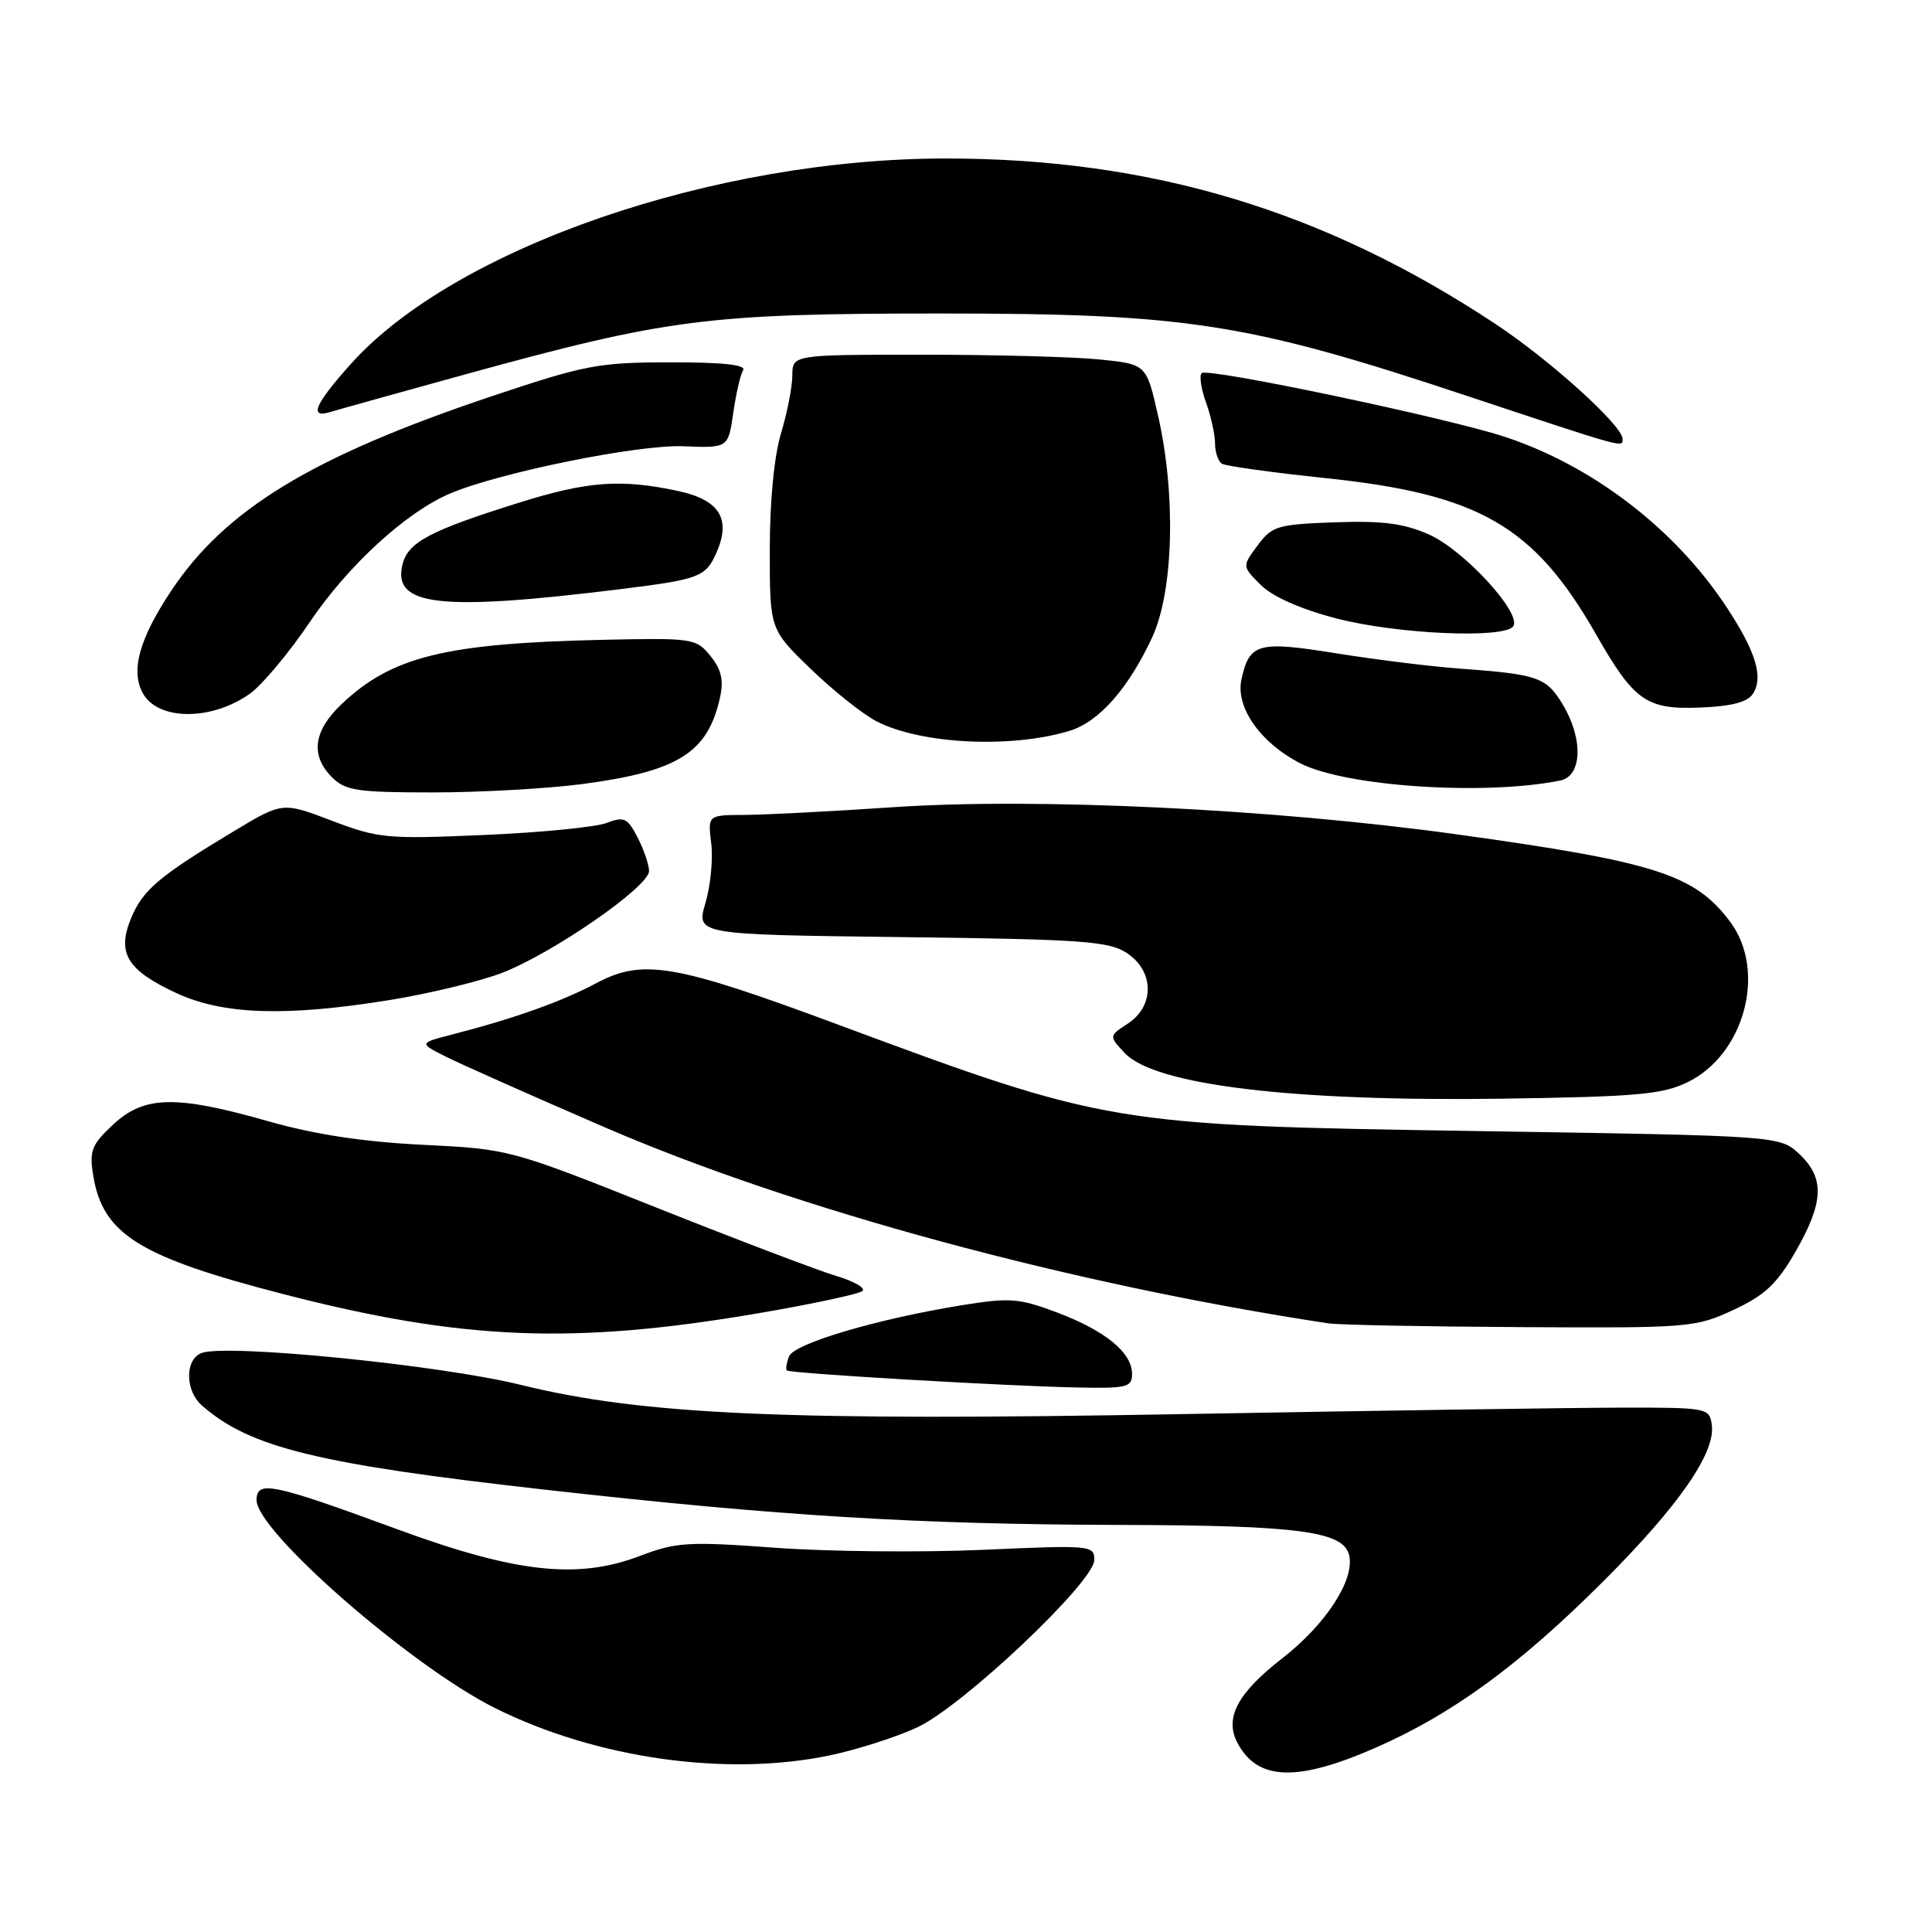 <?xml version="1.0" encoding="UTF-8" standalone="no"?>
<!DOCTYPE svg PUBLIC "-//W3C//DTD SVG 1.1//EN" "http://www.w3.org/Graphics/SVG/1.1/DTD/svg11.dtd" >
<svg xmlns="http://www.w3.org/2000/svg" xmlns:xlink="http://www.w3.org/1999/xlink" version="1.1" viewBox="0 0 256 256">
 <g >
 <path fill="currentColor"
d=" M 182.19 231.62 C 192.44 227.14 201.33 220.65 212.55 209.43 C 222.49 199.48 227.35 192.46 226.82 188.79 C 226.51 186.55 226.25 186.50 214.50 186.52 C 207.90 186.54 182.03 186.92 157.00 187.37 C 104.19 188.32 85.22 187.49 69.04 183.51 C 58.32 180.86 29.96 178.04 26.71 179.28 C 24.48 180.13 24.51 184.26 26.75 186.23 C 33.12 191.82 42.05 194.01 72.66 197.44 C 103.29 200.88 121.58 201.99 148.33 202.06 C 172.37 202.12 178.17 202.91 178.80 206.21 C 179.43 209.49 175.60 215.31 169.90 219.74 C 163.95 224.36 162.21 227.66 163.99 230.98 C 166.65 235.95 171.84 236.14 182.19 231.62 Z  M 110.07 232.57 C 113.68 231.81 118.86 230.14 121.57 228.87 C 127.62 226.04 145.00 209.60 145.00 206.70 C 145.00 204.76 144.56 204.72 130.25 205.36 C 122.14 205.72 109.78 205.60 102.79 205.09 C 91.15 204.24 89.65 204.33 84.79 206.17 C 76.54 209.32 68.35 208.41 52.63 202.63 C 36.03 196.53 34.00 196.11 34.00 198.78 C 34.00 202.91 54.46 220.76 65.54 226.30 C 78.99 233.03 96.38 235.48 110.07 232.57 Z  M 150.00 182.04 C 150.00 179.22 146.45 176.32 140.06 173.91 C 135.04 172.02 133.82 171.92 127.50 172.94 C 116.24 174.76 105.21 178.02 104.55 179.73 C 104.22 180.59 104.09 181.42 104.26 181.59 C 104.65 181.98 133.20 183.66 142.75 183.85 C 149.34 183.99 150.00 183.82 150.00 182.04 Z  M 100.50 174.01 C 107.65 172.79 113.85 171.46 114.28 171.06 C 114.71 170.66 113.14 169.76 110.78 169.06 C 108.43 168.36 97.72 164.29 87.00 160.02 C 67.54 152.27 67.48 152.26 56.00 151.69 C 48.10 151.30 41.68 150.32 35.51 148.56 C 23.28 145.08 19.10 145.17 14.98 149.02 C 12.13 151.68 11.82 152.48 12.35 155.75 C 13.61 163.55 18.45 166.56 37.67 171.51 C 61.35 177.61 76.03 178.19 100.50 174.01 Z  M 229.69 173.57 C 233.87 171.62 235.46 170.12 237.93 165.83 C 241.68 159.28 241.80 156.10 238.42 152.92 C 235.84 150.50 235.84 150.50 195.67 149.87 C 147.34 149.12 146.71 149.01 111.00 135.75 C 89.36 127.71 85.17 127.00 79.00 130.28 C 74.44 132.71 68.16 134.95 60.01 137.05 C 55.51 138.21 55.51 138.21 59.01 139.98 C 60.93 140.95 70.43 145.18 80.13 149.37 C 105.27 160.25 141.89 170.17 176.00 175.35 C 177.38 175.56 188.85 175.78 201.50 175.85 C 223.85 175.98 224.65 175.91 229.69 173.57 Z  M 223.63 143.39 C 231.18 139.70 234.11 128.65 229.26 122.15 C 224.58 115.87 219.34 114.20 193.00 110.55 C 168.73 107.19 137.43 105.68 118.50 106.95 C 110.25 107.51 101.31 107.97 98.64 107.98 C 93.78 108.00 93.78 108.00 94.24 111.75 C 94.50 113.81 94.15 117.38 93.47 119.67 C 92.25 123.84 92.25 123.84 119.42 124.17 C 143.40 124.46 146.91 124.71 149.30 126.27 C 152.94 128.66 153.02 133.28 149.46 135.62 C 146.92 137.28 146.92 137.28 149.04 139.54 C 153.02 143.78 171.27 145.98 199.13 145.58 C 216.93 145.32 220.29 145.02 223.63 143.39 Z  M 51.70 132.50 C 56.77 131.68 63.35 130.09 66.34 128.98 C 72.98 126.49 86.00 117.52 86.00 115.42 C 86.00 114.59 85.32 112.59 84.49 110.98 C 83.14 108.37 82.70 108.16 80.36 109.05 C 78.92 109.60 71.61 110.32 64.12 110.64 C 51.26 111.20 50.14 111.09 43.97 108.75 C 37.44 106.26 37.44 106.26 30.97 110.15 C 21.07 116.10 18.94 117.91 17.39 121.62 C 15.45 126.26 16.81 128.54 23.33 131.57 C 29.55 134.47 37.87 134.74 51.70 132.50 Z  M 77.09 103.90 C 89.87 102.22 93.80 99.75 95.41 92.40 C 95.91 90.12 95.58 88.71 94.14 86.92 C 92.24 84.58 91.83 84.52 79.84 84.78 C 59.01 85.24 51.91 86.99 45.25 93.31 C 41.52 96.85 41.10 100.10 44.00 103.00 C 45.76 104.76 47.33 105.00 57.34 105.00 C 63.58 105.00 72.47 104.50 77.09 103.90 Z  M 206.75 103.42 C 209.67 102.82 209.81 97.84 207.03 93.28 C 204.87 89.73 203.76 89.35 193.50 88.60 C 189.65 88.32 182.26 87.40 177.07 86.57 C 166.70 84.90 165.55 85.21 164.50 90.02 C 163.69 93.71 167.00 98.43 172.31 101.15 C 178.33 104.23 196.78 105.45 206.75 103.42 Z  M 141.72 96.84 C 145.59 95.67 149.49 91.27 152.65 84.50 C 155.50 78.38 155.85 65.64 153.45 55.08 C 151.90 48.27 151.90 48.27 145.80 47.64 C 142.45 47.29 131.90 47.00 122.35 47.00 C 105.00 47.00 105.00 47.00 104.99 49.75 C 104.98 51.26 104.31 54.71 103.49 57.41 C 102.58 60.42 102.00 66.39 102.00 72.85 C 102.00 83.39 102.00 83.39 107.40 88.61 C 110.37 91.49 114.30 94.62 116.15 95.58 C 122.01 98.61 133.96 99.20 141.72 96.84 Z  M 33.11 91.92 C 34.73 90.77 38.31 86.49 41.06 82.41 C 46.12 74.92 53.86 67.82 59.67 65.38 C 66.25 62.60 84.53 58.90 90.50 59.13 C 96.49 59.37 96.49 59.37 97.16 54.73 C 97.52 52.19 98.11 49.63 98.47 49.05 C 98.91 48.34 95.76 48.00 88.81 48.01 C 79.25 48.02 77.52 48.36 65.02 52.55 C 41.33 60.51 29.85 67.49 22.67 78.31 C 18.47 84.63 17.30 88.83 18.90 91.81 C 20.87 95.50 28.01 95.55 33.11 91.92 Z  M 232.29 91.90 C 233.68 89.70 232.65 86.33 228.80 80.48 C 221.99 70.12 211.08 61.74 199.40 57.88 C 191.77 55.37 159.99 48.68 159.23 49.44 C 158.89 49.77 159.15 51.53 159.81 53.35 C 160.46 55.16 161.00 57.60 161.00 58.76 C 161.00 59.93 161.41 61.14 161.92 61.45 C 162.42 61.76 168.63 62.62 175.71 63.36 C 195.98 65.48 203.28 69.69 211.45 84.00 C 216.55 92.94 218.16 94.06 225.40 93.75 C 229.50 93.58 231.60 93.02 232.29 91.90 Z  M 200.53 82.96 C 201.62 81.19 193.93 72.85 189.34 70.82 C 186.00 69.35 183.19 68.98 176.87 69.21 C 169.27 69.48 168.56 69.69 166.64 72.27 C 164.58 75.04 164.58 75.04 167.05 77.50 C 168.60 79.05 172.28 80.69 177.01 81.93 C 185.08 84.04 199.47 84.67 200.53 82.96 Z  M 82.34 78.05 C 92.55 76.78 93.48 76.44 94.85 73.42 C 96.95 68.82 95.42 66.26 89.86 65.06 C 82.29 63.44 77.86 63.76 68.80 66.60 C 56.98 70.30 54.08 71.83 53.34 74.77 C 51.95 80.32 58.21 81.03 82.34 78.05 Z  M 215.00 58.16 C 215.00 56.40 205.42 47.73 198.13 42.91 C 175.45 27.90 152.57 21.01 125.38 21.00 C 94.67 20.99 60.33 32.83 46.53 48.18 C 41.73 53.52 40.88 55.48 43.75 54.60 C 44.71 54.30 52.73 52.07 61.57 49.63 C 88.44 42.23 93.75 41.55 124.50 41.54 C 157.31 41.54 165.28 42.78 194.27 52.42 C 215.55 59.49 215.00 59.34 215.00 58.16 Z "/>
</g>
</svg>